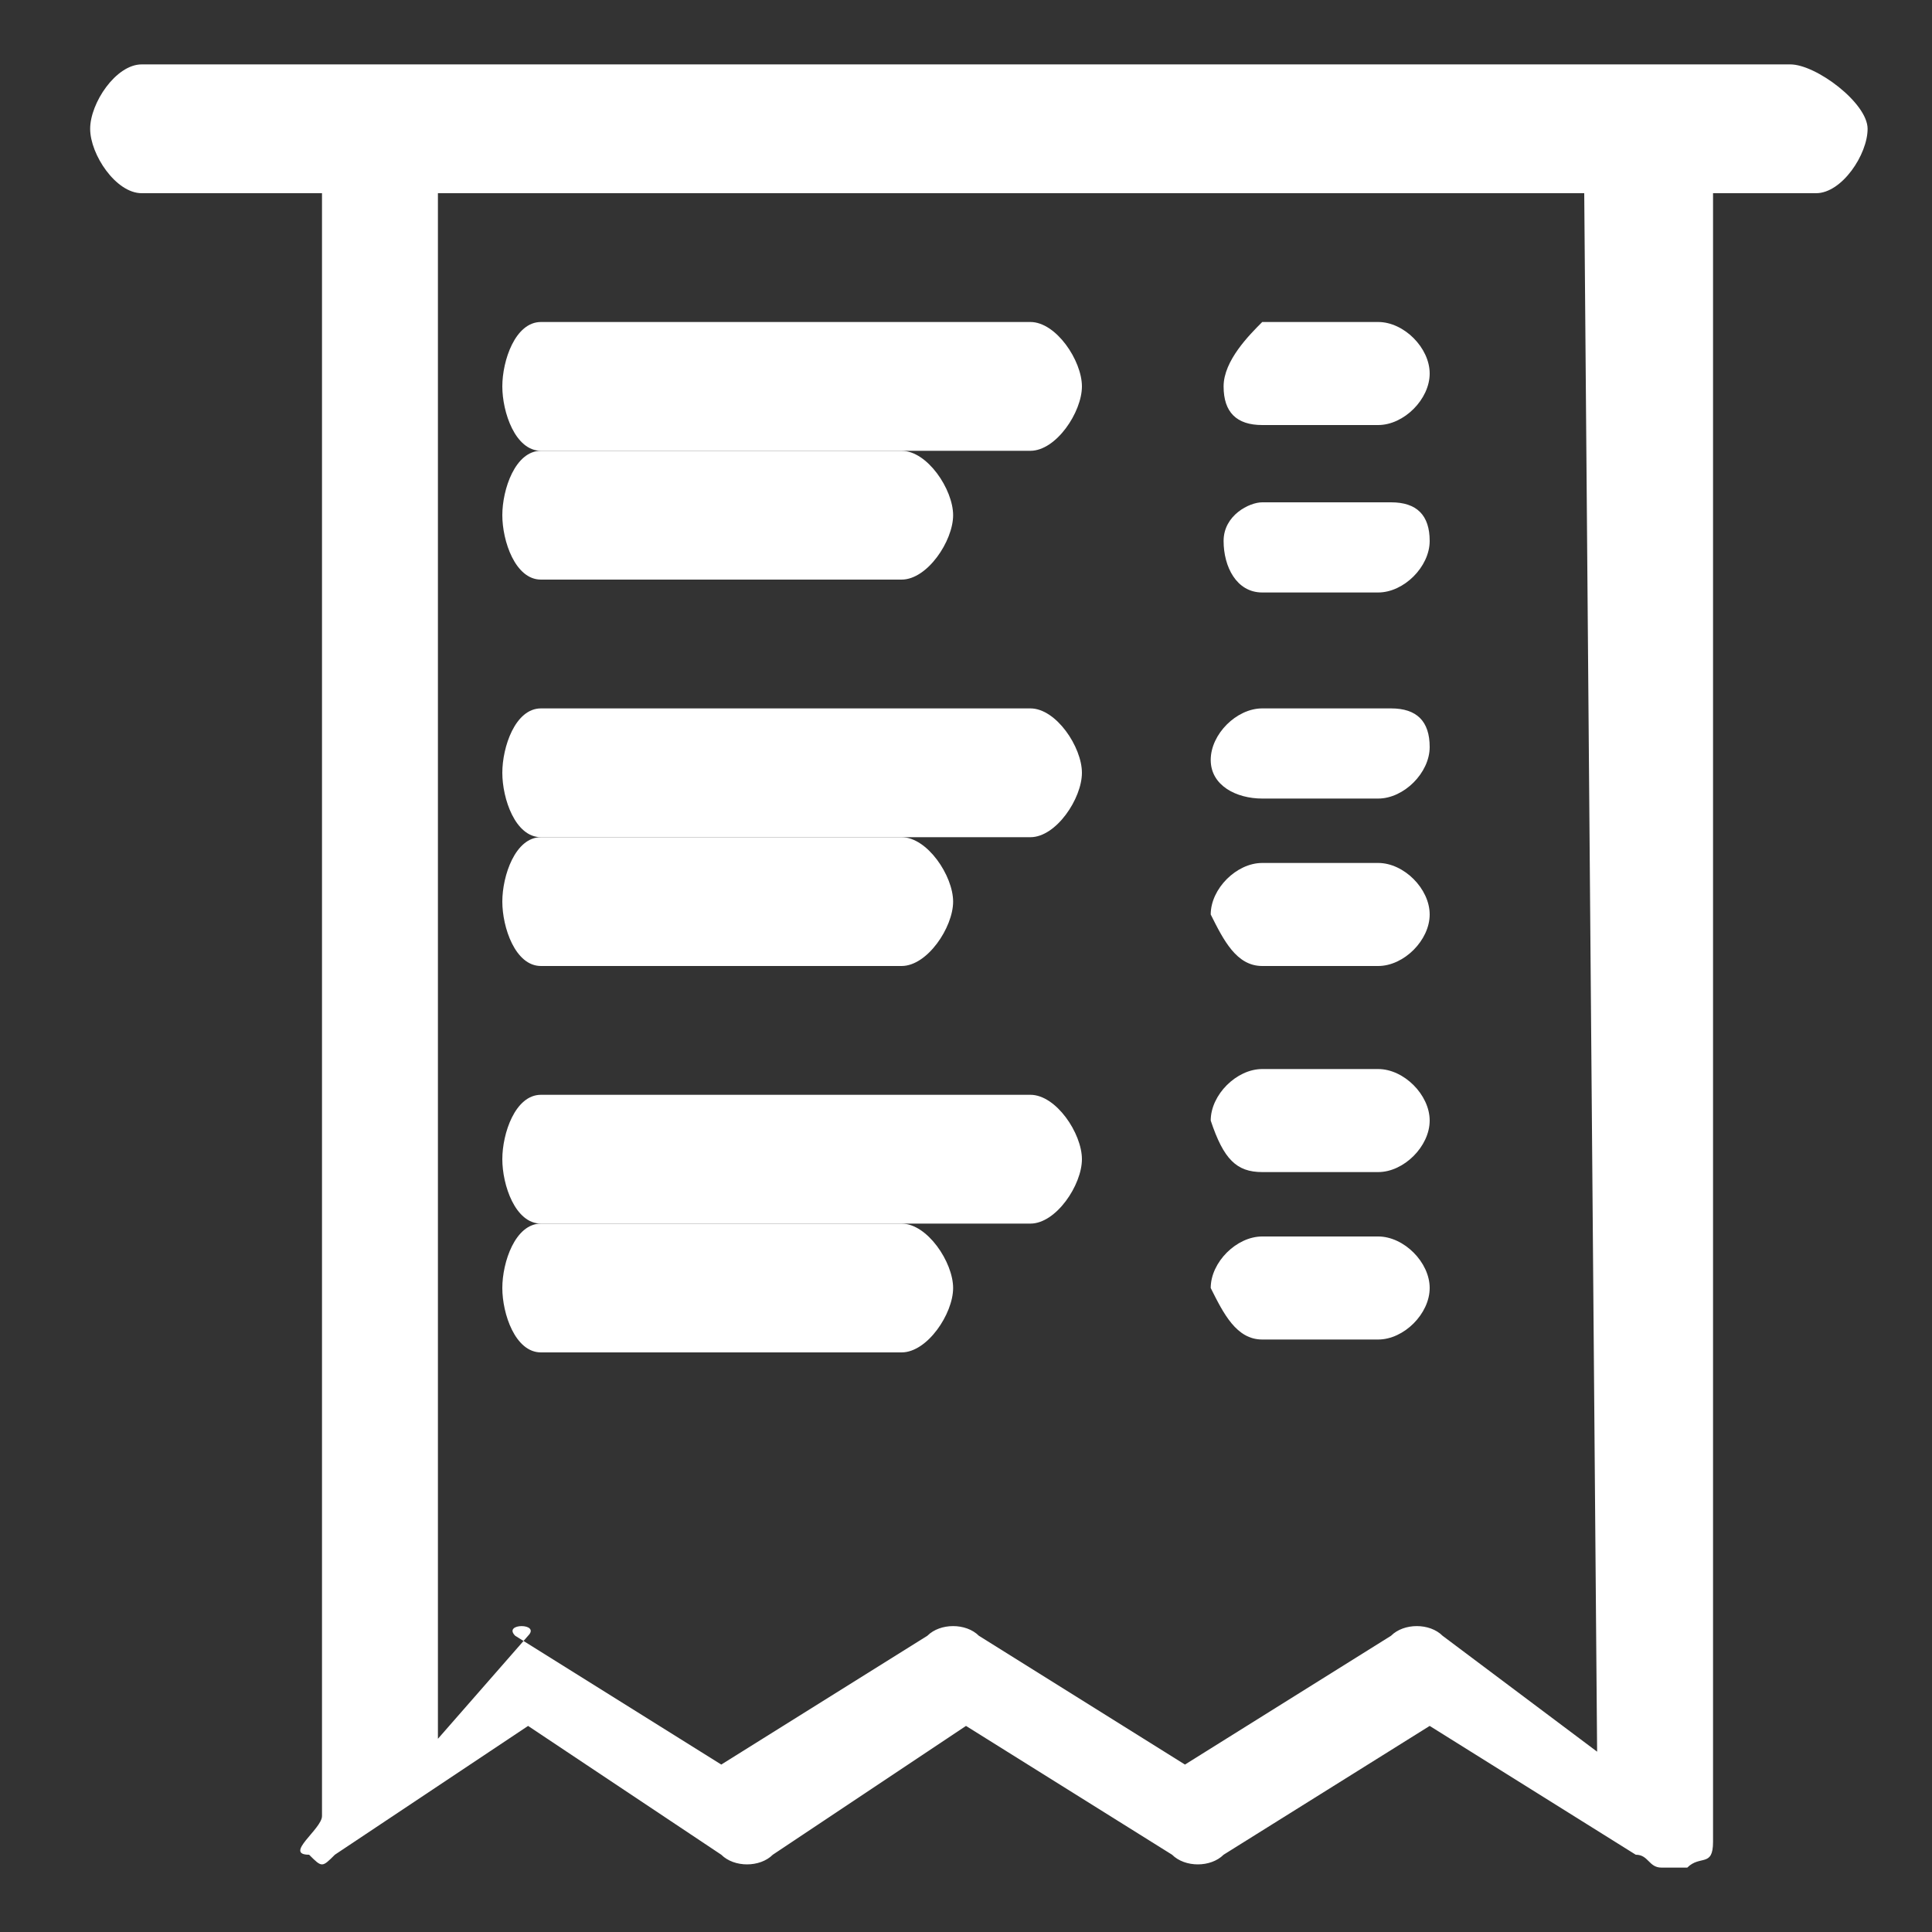 <?xml version="1.0" encoding="utf-8"?>
<!-- Generator: Adobe Illustrator 19.2.1, SVG Export Plug-In . SVG Version: 6.00 Build 0)  -->
<svg version="1.1" id="Layer_1" xmlns="http://www.w3.org/2000/svg" xmlns:xlink="http://www.w3.org/1999/xlink" x="0px" y="0px"
	 viewBox="0 0 15 15" style="enable-background:new 0 0 15 15;" xml:space="preserve">
<rect x="0" y="0" width="15" height="15" fill="#333333" stroke="none"/>
<style type="text/css">
	.st0{fill:#FFFFFF;}
</style>
<g>
	<g>
		<path class="st0" d="M13.9,0.5H1.1C0.9,0.5,0.7,0.8,0.7,1s0.2,0.5,0.4,0.5h1.4v12.6c0,0.1-0.3,0.3-0.1,0.3c0.1,0.1,0.1,0.1,0.2,0
			l1.5-1l1.5,1c0.1,0.1,0.3,0.1,0.4,0l1.5-1l1.6,1c0.1,0.1,0.3,0.1,0.4,0l1.6-1l1.6,1c0.1,0,0.1,0.1,0.2,0.1c0.1,0,0.1,0,0.2,0
			c0.1-0.1,0.2,0,0.2-0.2l0-12.8h0.8c0.2,0,0.4-0.3,0.4-0.5S14.1,0.5,13.9,0.5z M12.4,13.6l-1.2-0.9c-0.1-0.1-0.3-0.1-0.4,0l-1.6,1
			l-1.6-1c-0.1-0.1-0.3-0.1-0.4,0l-1.6,1l-1.6-1c-0.1-0.1,0.2-0.1,0.1,0l-0.7,0.8v-12h8.9L12.4,13.6z"/>
		<path class="st0" d="M4.2,6.5H8c0.2,0,0.4-0.3,0.4-0.5S8.2,5.5,8,5.5H4.2C4,5.5,3.9,5.8,3.9,6S4,6.5,4.2,6.5z"/>
		<path class="st0" d="M4.2,7.5H7c0.2,0,0.4-0.3,0.4-0.5S7.2,6.5,7,6.5H4.2C4,6.5,3.9,6.8,3.9,7S4,7.5,4.2,7.5z"/>
		<path class="st0" d="M9.8,6.2h0.9c0.2,0,0.4-0.2,0.4-0.4S11,5.5,10.8,5.5H9.8c-0.2,0-0.4,0.2-0.4,0.4S9.6,6.2,9.8,6.2z"/>
		<path class="st0" d="M9.8,7.5h0.9c0.2,0,0.4-0.2,0.4-0.4c0-0.2-0.2-0.4-0.4-0.4H9.8c-0.2,0-0.4,0.2-0.4,0.4
			C9.5,7.3,9.6,7.5,9.8,7.5z"/>
		<path class="st0" d="M4.2,3.5H8c0.2,0,0.4-0.3,0.4-0.5S8.2,2.5,8,2.5H4.2C4,2.5,3.9,2.8,3.9,3S4,3.5,4.2,3.5z"/>
		<path class="st0" d="M4.2,4.5H7c0.2,0,0.4-0.3,0.4-0.5S7.2,3.5,7,3.5H4.2C4,3.5,3.9,3.8,3.9,4C3.9,4.2,4,4.5,4.2,4.5z"/>
		<path class="st0" d="M9.8,3.3h0.9c0.2,0,0.4-0.2,0.4-0.4c0-0.2-0.2-0.4-0.4-0.4H9.8C9.7,2.6,9.5,2.8,9.5,3
			C9.5,3.2,9.6,3.3,9.8,3.3z"/>
		<path class="st0" d="M9.8,4.6h0.9c0.2,0,0.4-0.2,0.4-0.4S11,3.9,10.8,3.9H9.8C9.7,3.9,9.5,4,9.5,4.2S9.6,4.6,9.8,4.6z"/>
		<path class="st0" d="M4.2,9.5H8c0.2,0,0.4-0.3,0.4-0.5S8.2,8.5,8,8.5H4.2C4,8.5,3.9,8.8,3.9,9S4,9.5,4.2,9.5z"/>
		<path class="st0" d="M4.2,10.5H7c0.2,0,0.4-0.3,0.4-0.5S7.2,9.5,7,9.5H4.2C4,9.5,3.9,9.8,3.9,10S4,10.5,4.2,10.5z"/>
		<path class="st0" d="M9.8,9.1h0.9c0.2,0,0.4-0.2,0.4-0.4c0-0.2-0.2-0.4-0.4-0.4H9.8c-0.2,0-0.4,0.2-0.4,0.4C9.5,9,9.6,9.1,9.8,9.1
			z"/>
		<path class="st0" d="M9.8,10.4h0.9c0.2,0,0.4-0.2,0.4-0.4c0-0.2-0.2-0.4-0.4-0.4H9.8c-0.2,0-0.4,0.2-0.4,0.4
			C9.5,10.2,9.6,10.4,9.8,10.4z"/>
	</g>
</g>
</svg>

